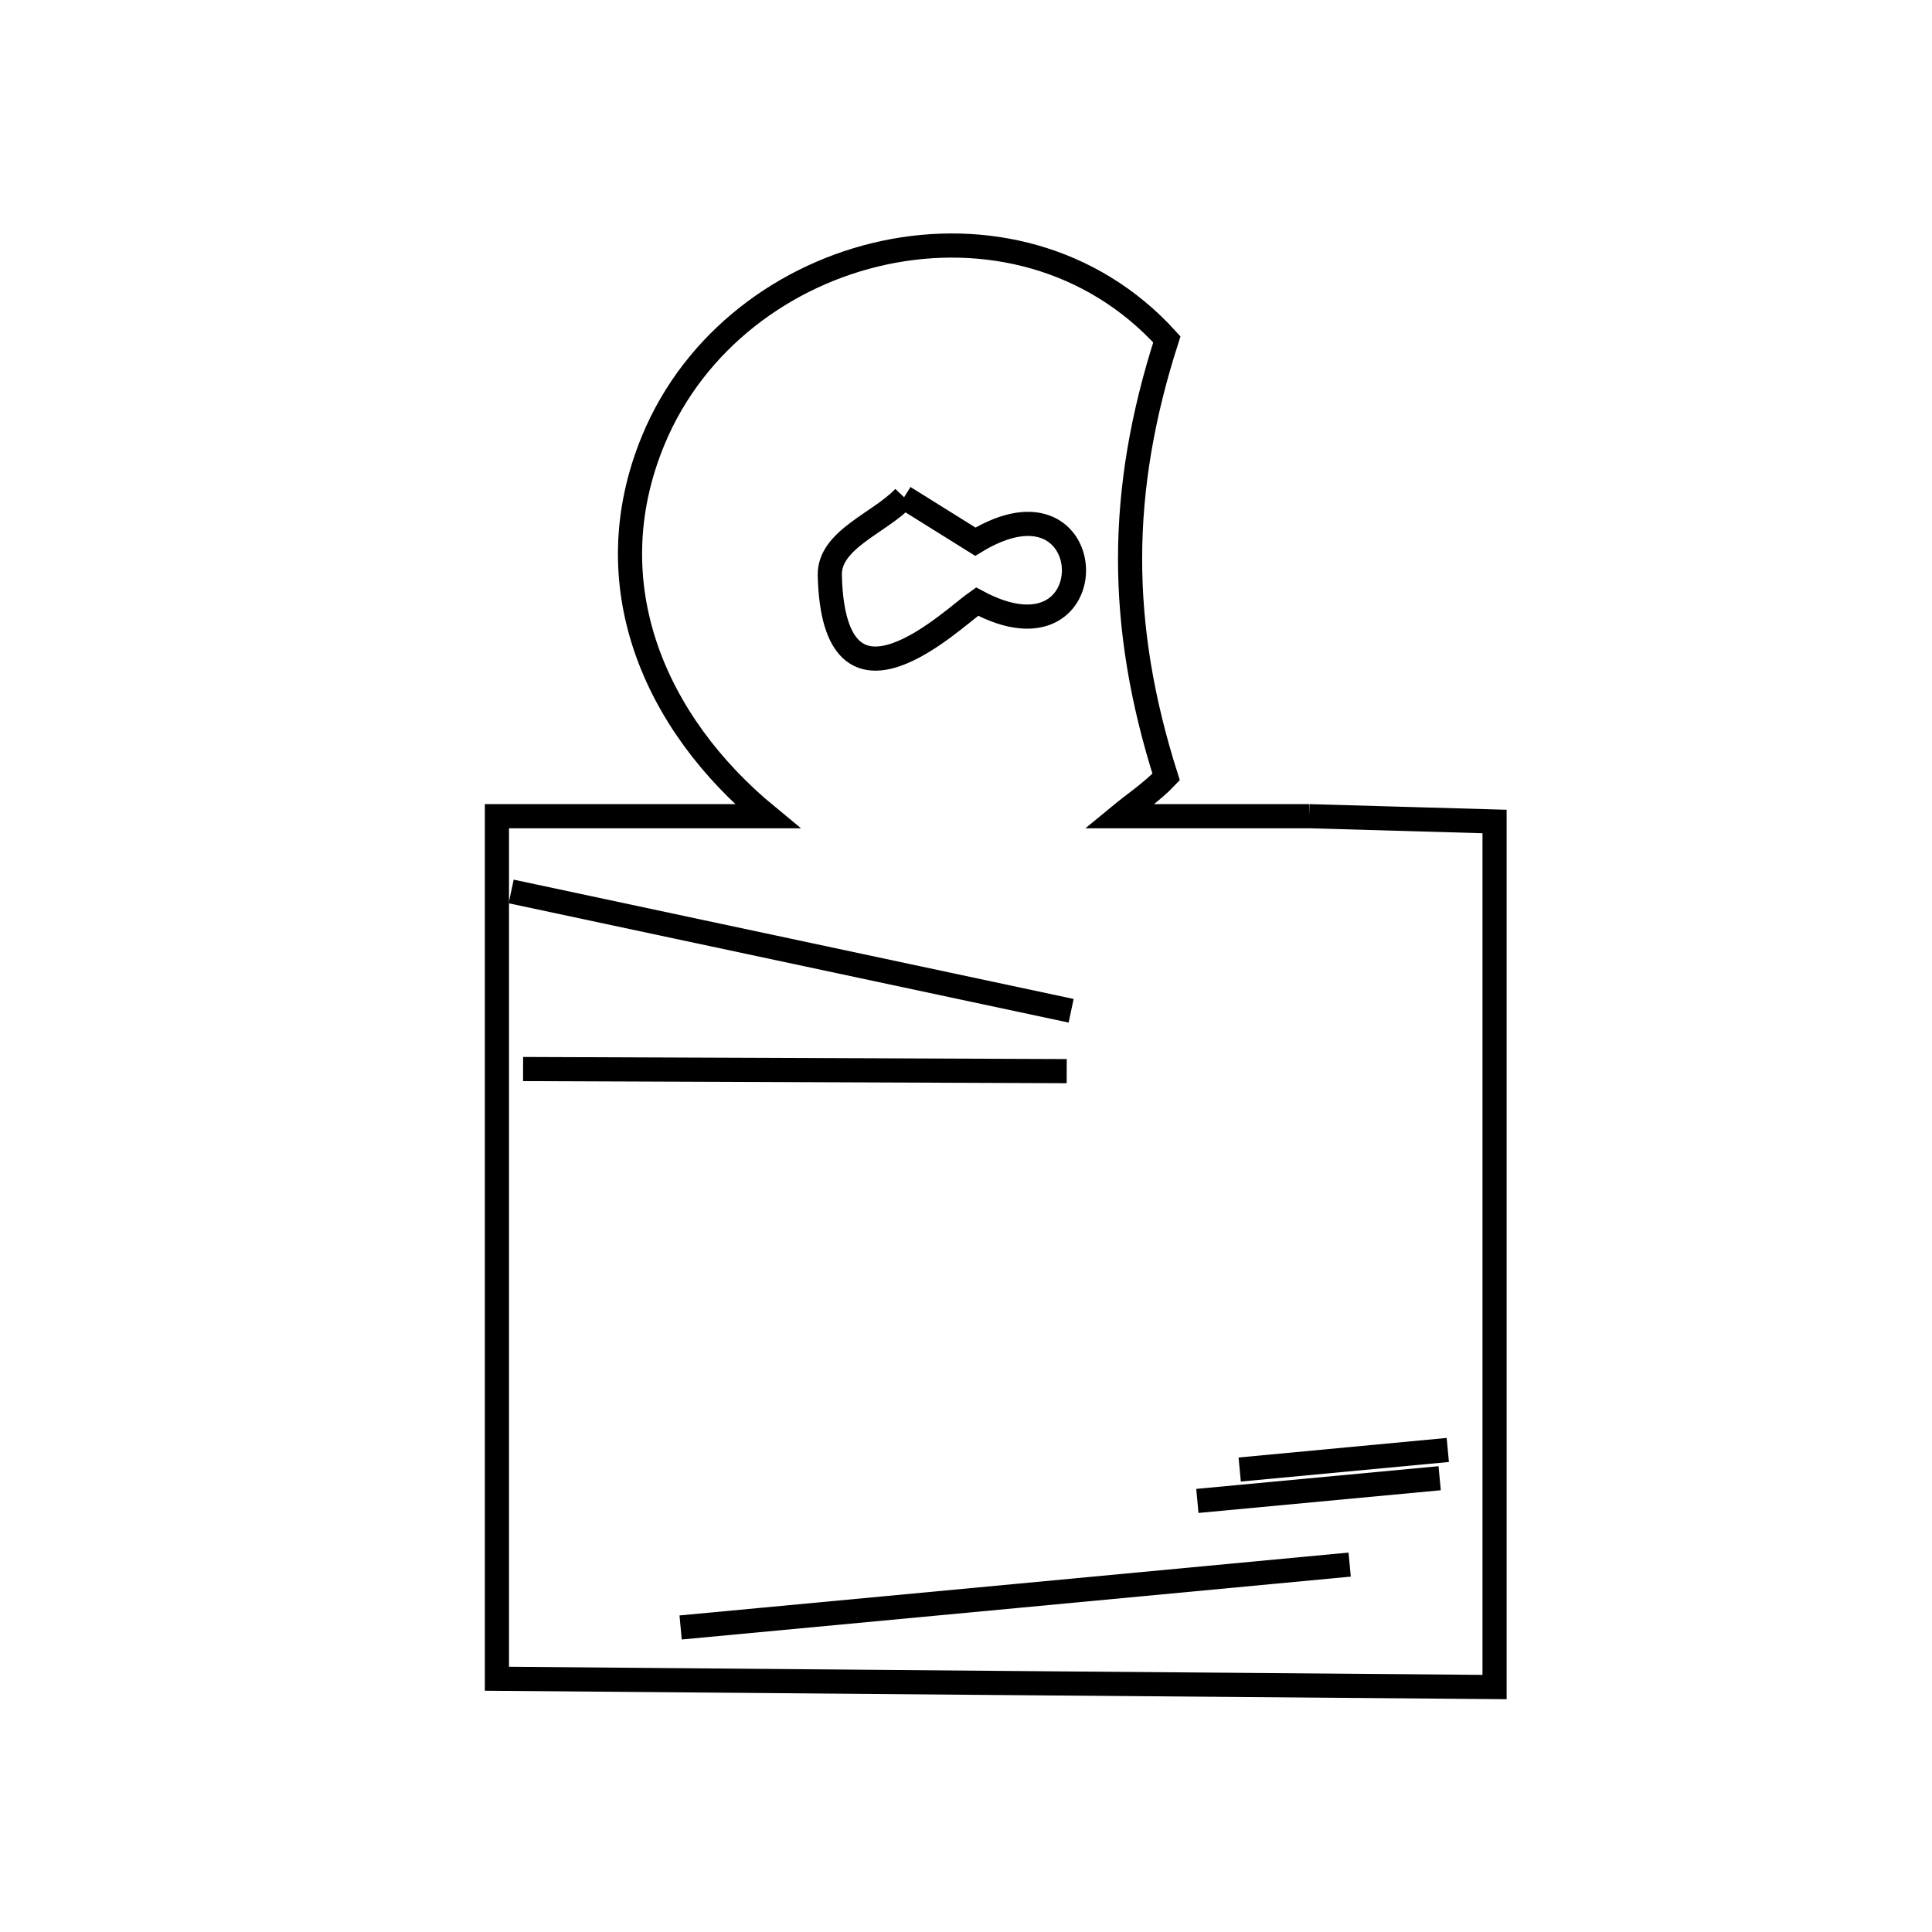 <svg xmlns="http://www.w3.org/2000/svg" viewBox="0.0 0.0 24.0 24.0" height="200px" width="200px"><path fill="none" stroke="black" stroke-width=".3" stroke-opacity="1.0"  filling="0" d="M11.231 6.177 L11.231 6.177 C11.526 6.361 11.821 6.545 12.116 6.729 L12.116 6.729 C13.711 5.757 13.781 8.358 12.137 7.473 L12.137 7.473 C11.828 7.688 10.359 9.131 10.308 7.149 C10.296 6.702 10.923 6.501 11.231 6.177 L11.231 6.177"></path>
<path fill="none" stroke="black" stroke-width=".3" stroke-opacity="1.0"  filling="0" d="M16.262 10.139 L18.566 10.205 L18.566 15.581 L18.566 20.957 L12.369 20.906 L6.173 20.854 L6.173 15.497 L6.173 10.139 L9.532 10.139 C8.133 8.987 7.374 7.257 8.116 5.466 C8.628 4.231 9.754 3.401 10.986 3.139 C12.218 2.877 13.557 3.182 14.495 4.216 L14.495 4.216 C13.888 6.102 13.887 7.765 14.486 9.652 L14.486 9.652 C14.311 9.836 14.096 9.978 13.901 10.139 L16.262 10.139"></path>
<path fill="none" stroke="black" stroke-width=".3" stroke-opacity="1.0"  filling="0" d="M6.35 11.074 L13.306 12.556"></path>
<path fill="none" stroke="black" stroke-width=".3" stroke-opacity="1.0"  filling="0" d="M6.498 13.28 L13.251 13.306"></path>
<path fill="none" stroke="black" stroke-width=".3" stroke-opacity="1.0"  filling="0" d="M15.4 18.255 L17.985 18.012"></path>
<path fill="none" stroke="black" stroke-width=".3" stroke-opacity="1.0"  filling="0" d="M14.874 18.645 L17.884 18.363"></path>
<path fill="none" stroke="black" stroke-width=".3" stroke-opacity="1.0"  filling="0" d="M8.455 20.217 L12.611 19.827 L16.766 19.436"></path></svg>
